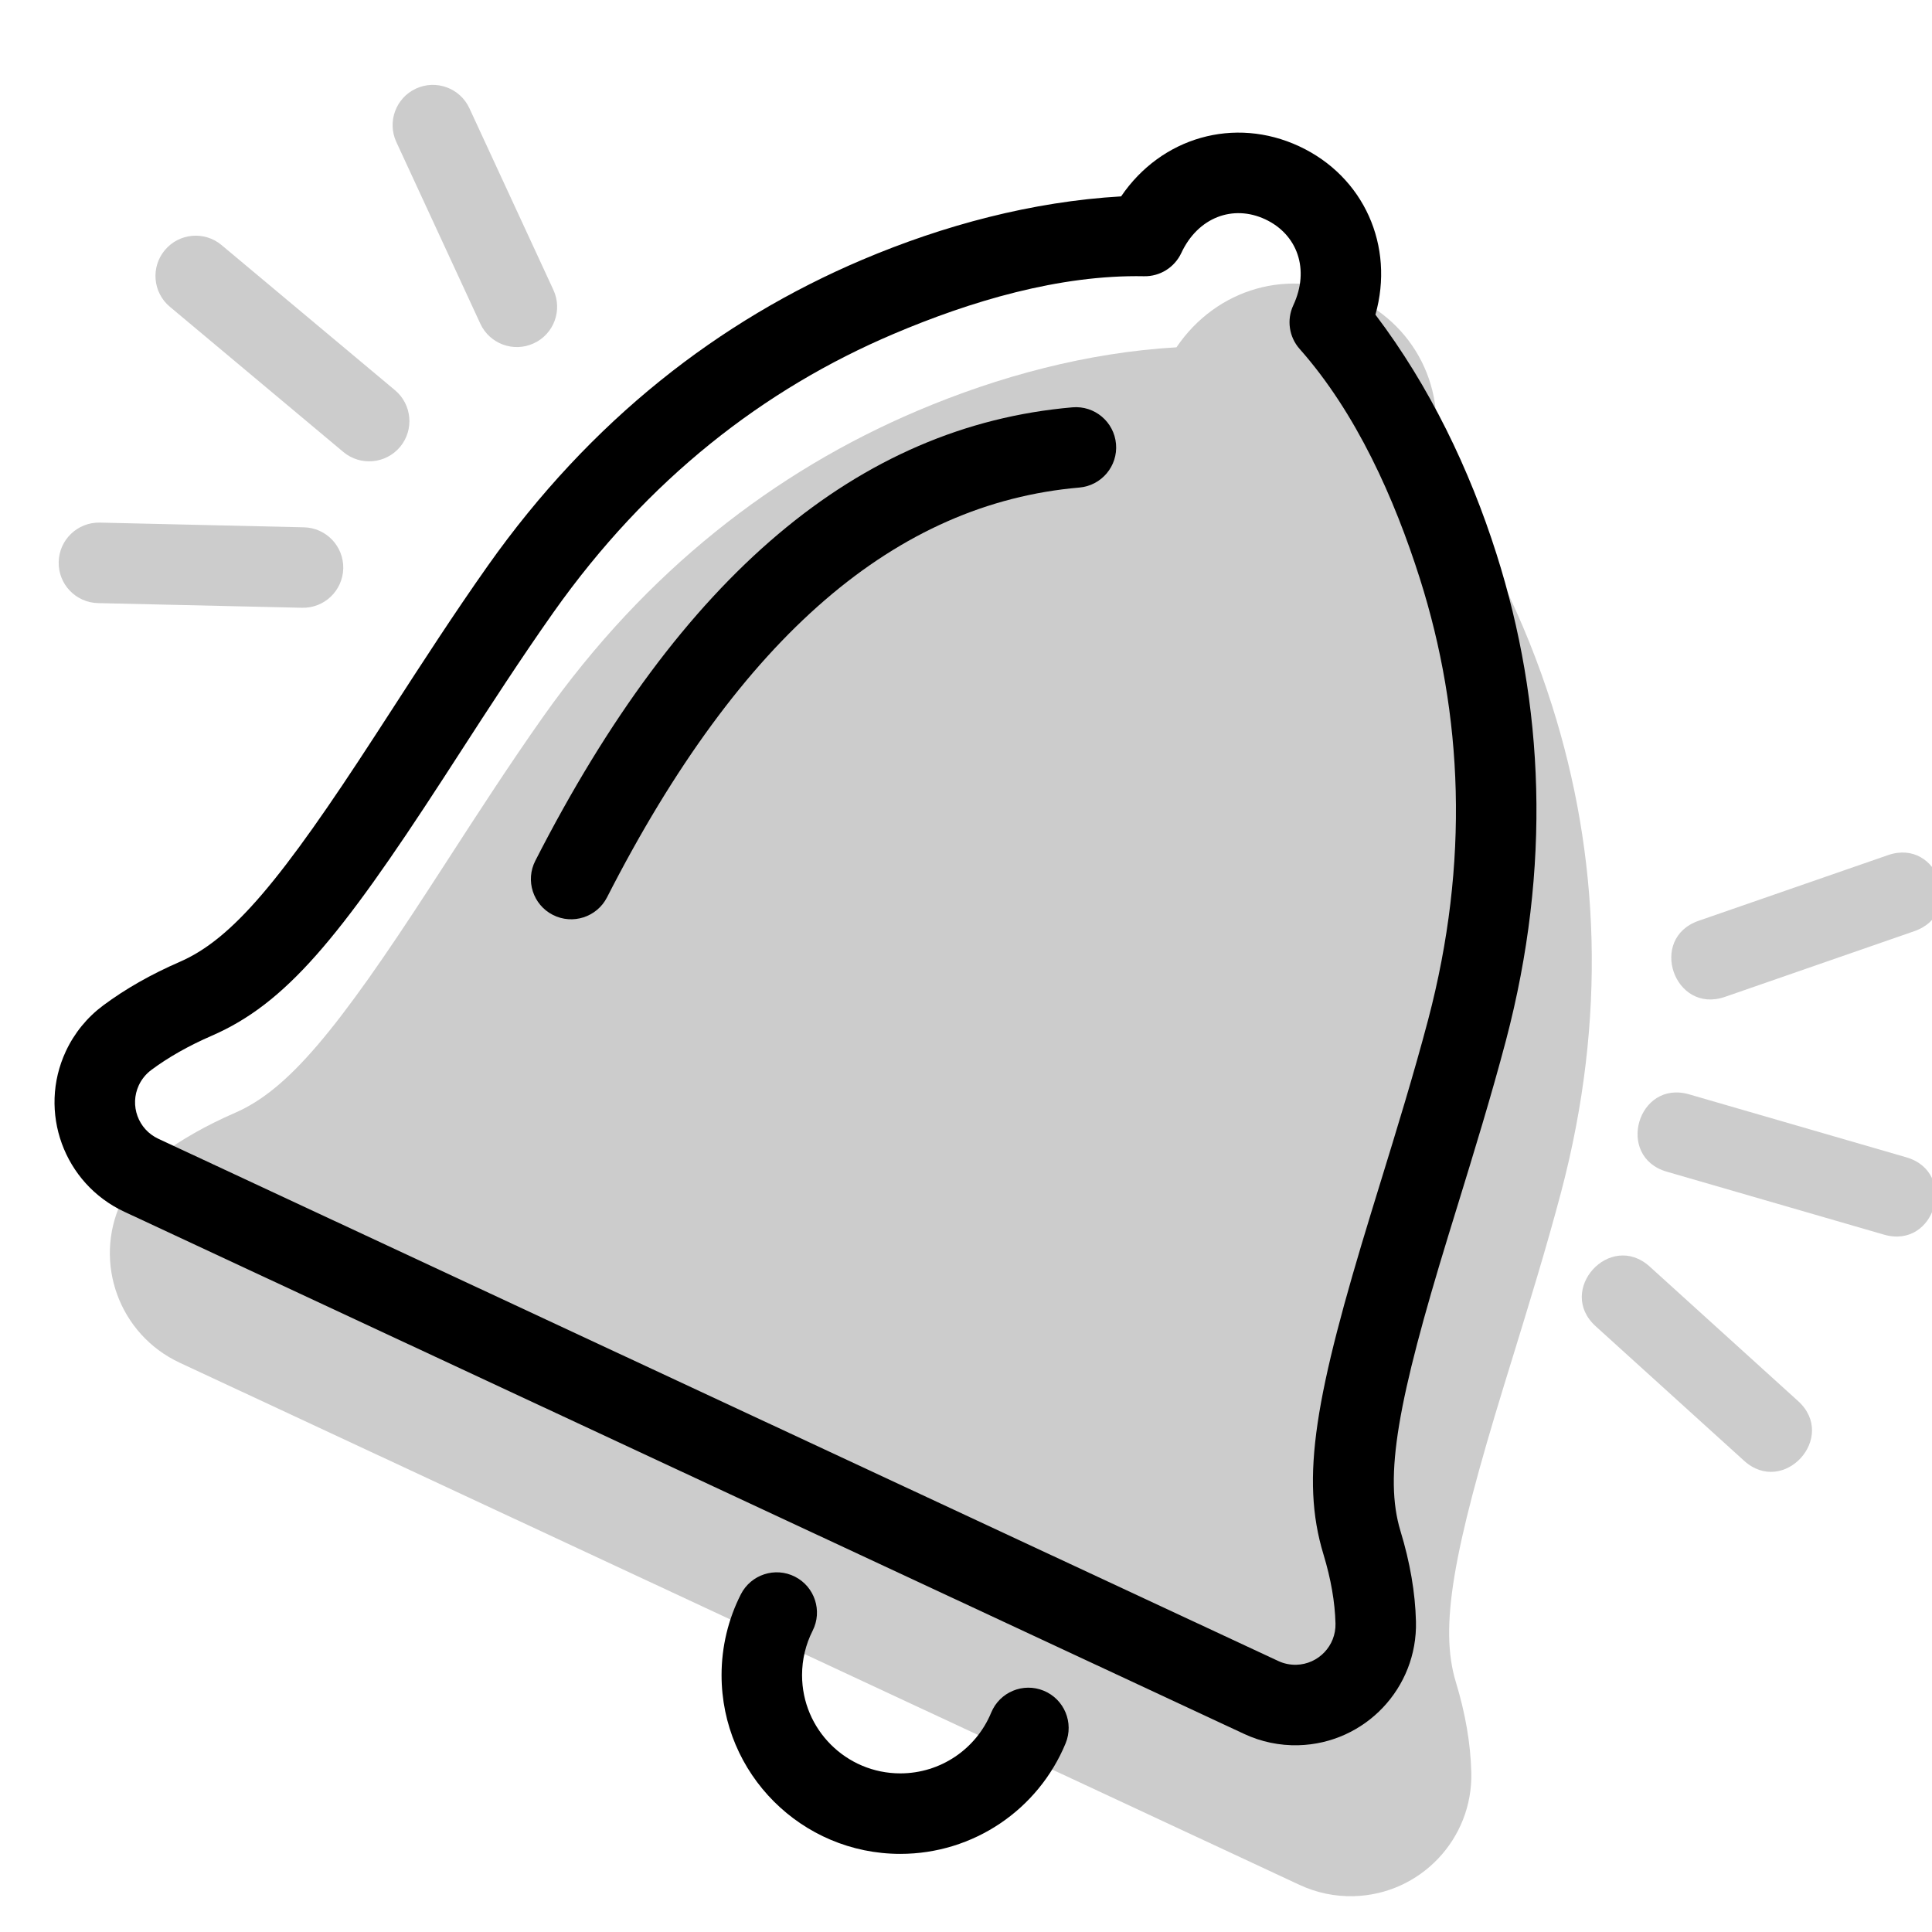 <svg width="48" height="48" viewBox="0 0 48 48" fill="none" xmlns="http://www.w3.org/2000/svg">
<g clip-path="url(#clip0)">
<g opacity="0.2">
<path d="M10.335 2.201C9.833 2.433 9.615 3.028 9.847 3.529L11.934 8.043C12.166 8.544 12.76 8.762 13.261 8.53C13.763 8.299 13.981 7.704 13.749 7.203L11.662 2.689C11.43 2.188 10.836 1.97 10.335 2.201Z" fill="black"/>
<path d="M9.939 11.104C10.293 10.68 10.237 10.05 9.814 9.695L5.505 6.089C5.081 5.734 4.45 5.79 4.096 6.214C3.741 6.637 3.797 7.268 4.221 7.622L8.53 11.229C8.954 11.583 9.584 11.527 9.939 11.104Z" fill="black"/>
<path d="M8.528 14.123C8.54 13.571 8.103 13.113 7.551 13.101L2.48 12.984C1.928 12.972 1.47 13.409 1.458 13.961C1.445 14.513 1.882 14.971 2.435 14.984L7.505 15.1C8.057 15.113 8.515 14.675 8.528 14.123Z" fill="black"/>
<path d="M39.645 32.951L43.33 36.291C44.318 37.186 45.661 35.704 44.673 34.809L40.988 31.469C40 30.574 38.657 32.056 39.645 32.951Z" fill="black"/>
<path d="M47.362 28.753L41.967 27.189C40.687 26.818 40.13 28.739 41.41 29.11L46.806 30.674C48.086 31.046 48.643 29.125 47.362 28.753Z" fill="black"/>
<path d="M46.905 21.246L42.201 22.877C40.941 23.314 41.596 25.203 42.856 24.767L47.56 23.135C48.82 22.698 48.164 20.809 46.905 21.246Z" fill="black"/>
<path d="M38.789 29.603C39.923 25.295 39.737 21.239 38.558 17.523C37.886 15.405 36.893 13.344 35.547 11.568C36.028 9.863 35.264 8.136 33.654 7.385C32.043 6.634 30.225 7.161 29.229 8.629C27.018 8.758 24.822 9.344 22.79 10.207C19.242 11.715 16.055 14.185 13.495 17.806C12.662 18.986 11.877 20.199 11.092 21.412C10.964 21.609 10.837 21.806 10.709 22.002C8.371 25.607 7.156 27.076 5.839 27.648C5.128 27.957 4.495 28.316 3.941 28.728C3.541 29.025 3.222 29.416 3.011 29.868C2.311 31.369 2.961 33.154 4.462 33.855L32.288 46.83C32.708 47.026 33.169 47.122 33.633 47.11C35.289 47.067 36.597 45.689 36.554 44.033C36.536 43.316 36.407 42.568 36.17 41.79C35.756 40.427 36.1 38.553 37.359 34.445C37.43 34.215 37.501 33.984 37.572 33.753C37.996 32.375 38.42 30.997 38.789 29.603Z" fill="black"/>
</g>
<path d="M15.081 22.295C14.829 22.786 14.227 22.981 13.735 22.73C13.243 22.479 13.048 21.876 13.3 21.385C16.916 14.308 21.324 10.581 26.644 10.12C27.195 10.072 27.679 10.48 27.727 11.03C27.775 11.58 27.367 12.065 26.817 12.113C22.28 12.506 18.411 15.776 15.081 22.295Z" fill="black"/>
<path fill-rule="evenodd" clip-rule="evenodd" d="M37.414 25.853C38.548 21.545 38.362 17.489 37.183 13.773C36.511 11.655 35.518 9.594 34.172 7.818C34.653 6.113 33.889 4.386 32.279 3.635C30.668 2.884 28.85 3.411 27.854 4.879C25.643 5.008 23.447 5.594 21.415 6.457C17.867 7.965 14.68 10.435 12.12 14.056C11.287 15.236 10.502 16.449 9.717 17.662L9.715 17.665C9.588 17.86 9.461 18.056 9.334 18.252C6.996 21.857 5.781 23.326 4.464 23.898C3.753 24.207 3.12 24.566 2.566 24.978C2.166 25.275 1.847 25.666 1.636 26.118C0.936 27.619 1.586 29.404 3.087 30.105L30.913 43.08C31.333 43.276 31.794 43.372 32.258 43.36C33.914 43.317 35.222 41.939 35.179 40.283C35.161 39.566 35.032 38.818 34.795 38.04C34.381 36.677 34.725 34.803 35.984 30.695C36.054 30.466 36.124 30.238 36.195 30.009L36.196 30.006L36.197 30.003C36.621 28.625 37.045 27.247 37.414 25.853ZM33.18 40.335C33.194 40.887 32.758 41.346 32.206 41.361C32.052 41.364 31.898 41.333 31.758 41.267L3.933 28.292C3.432 28.059 3.216 27.464 3.449 26.963C3.519 26.813 3.626 26.682 3.759 26.583C4.185 26.266 4.685 25.983 5.26 25.733C7.095 24.936 8.428 23.323 11.012 19.341C11.143 19.139 11.273 18.938 11.404 18.736C12.171 17.55 12.939 16.364 13.753 15.21C16.09 11.905 18.98 9.665 22.197 8.298C24.107 7.486 26.317 6.822 28.423 6.863C28.819 6.871 29.181 6.644 29.349 6.286C29.763 5.397 30.635 5.076 31.433 5.448C32.233 5.821 32.547 6.694 32.132 7.584C31.963 7.945 32.025 8.371 32.289 8.669C33.698 10.259 34.643 12.381 35.277 14.377C36.345 17.745 36.514 21.418 35.48 25.342C35.119 26.705 34.705 28.052 34.29 29.399L34.289 29.402C34.216 29.638 34.144 29.874 34.072 30.109C32.679 34.653 32.301 36.712 32.882 38.621C33.068 39.234 33.166 39.805 33.18 40.335Z" fill="black"/>
<path d="M18.406 39.611C18.656 39.119 19.258 38.922 19.75 39.172C20.242 39.422 20.439 40.024 20.189 40.516C20.018 40.854 19.927 41.229 19.927 41.618C19.927 42.966 21.02 44.059 22.368 44.059C23.366 44.059 24.252 43.455 24.626 42.549C24.837 42.038 25.421 41.795 25.932 42.006C26.442 42.216 26.685 42.801 26.475 43.312C25.794 44.961 24.183 46.059 22.368 46.059C19.916 46.059 17.927 44.071 17.927 41.618C17.927 40.913 18.093 40.228 18.406 39.611Z" fill="black"/>
</g>
<defs>
<clipPath id="clip0">
<rect width="48" height="48" fill="white"/>
</clipPath>
</defs>
</svg>
